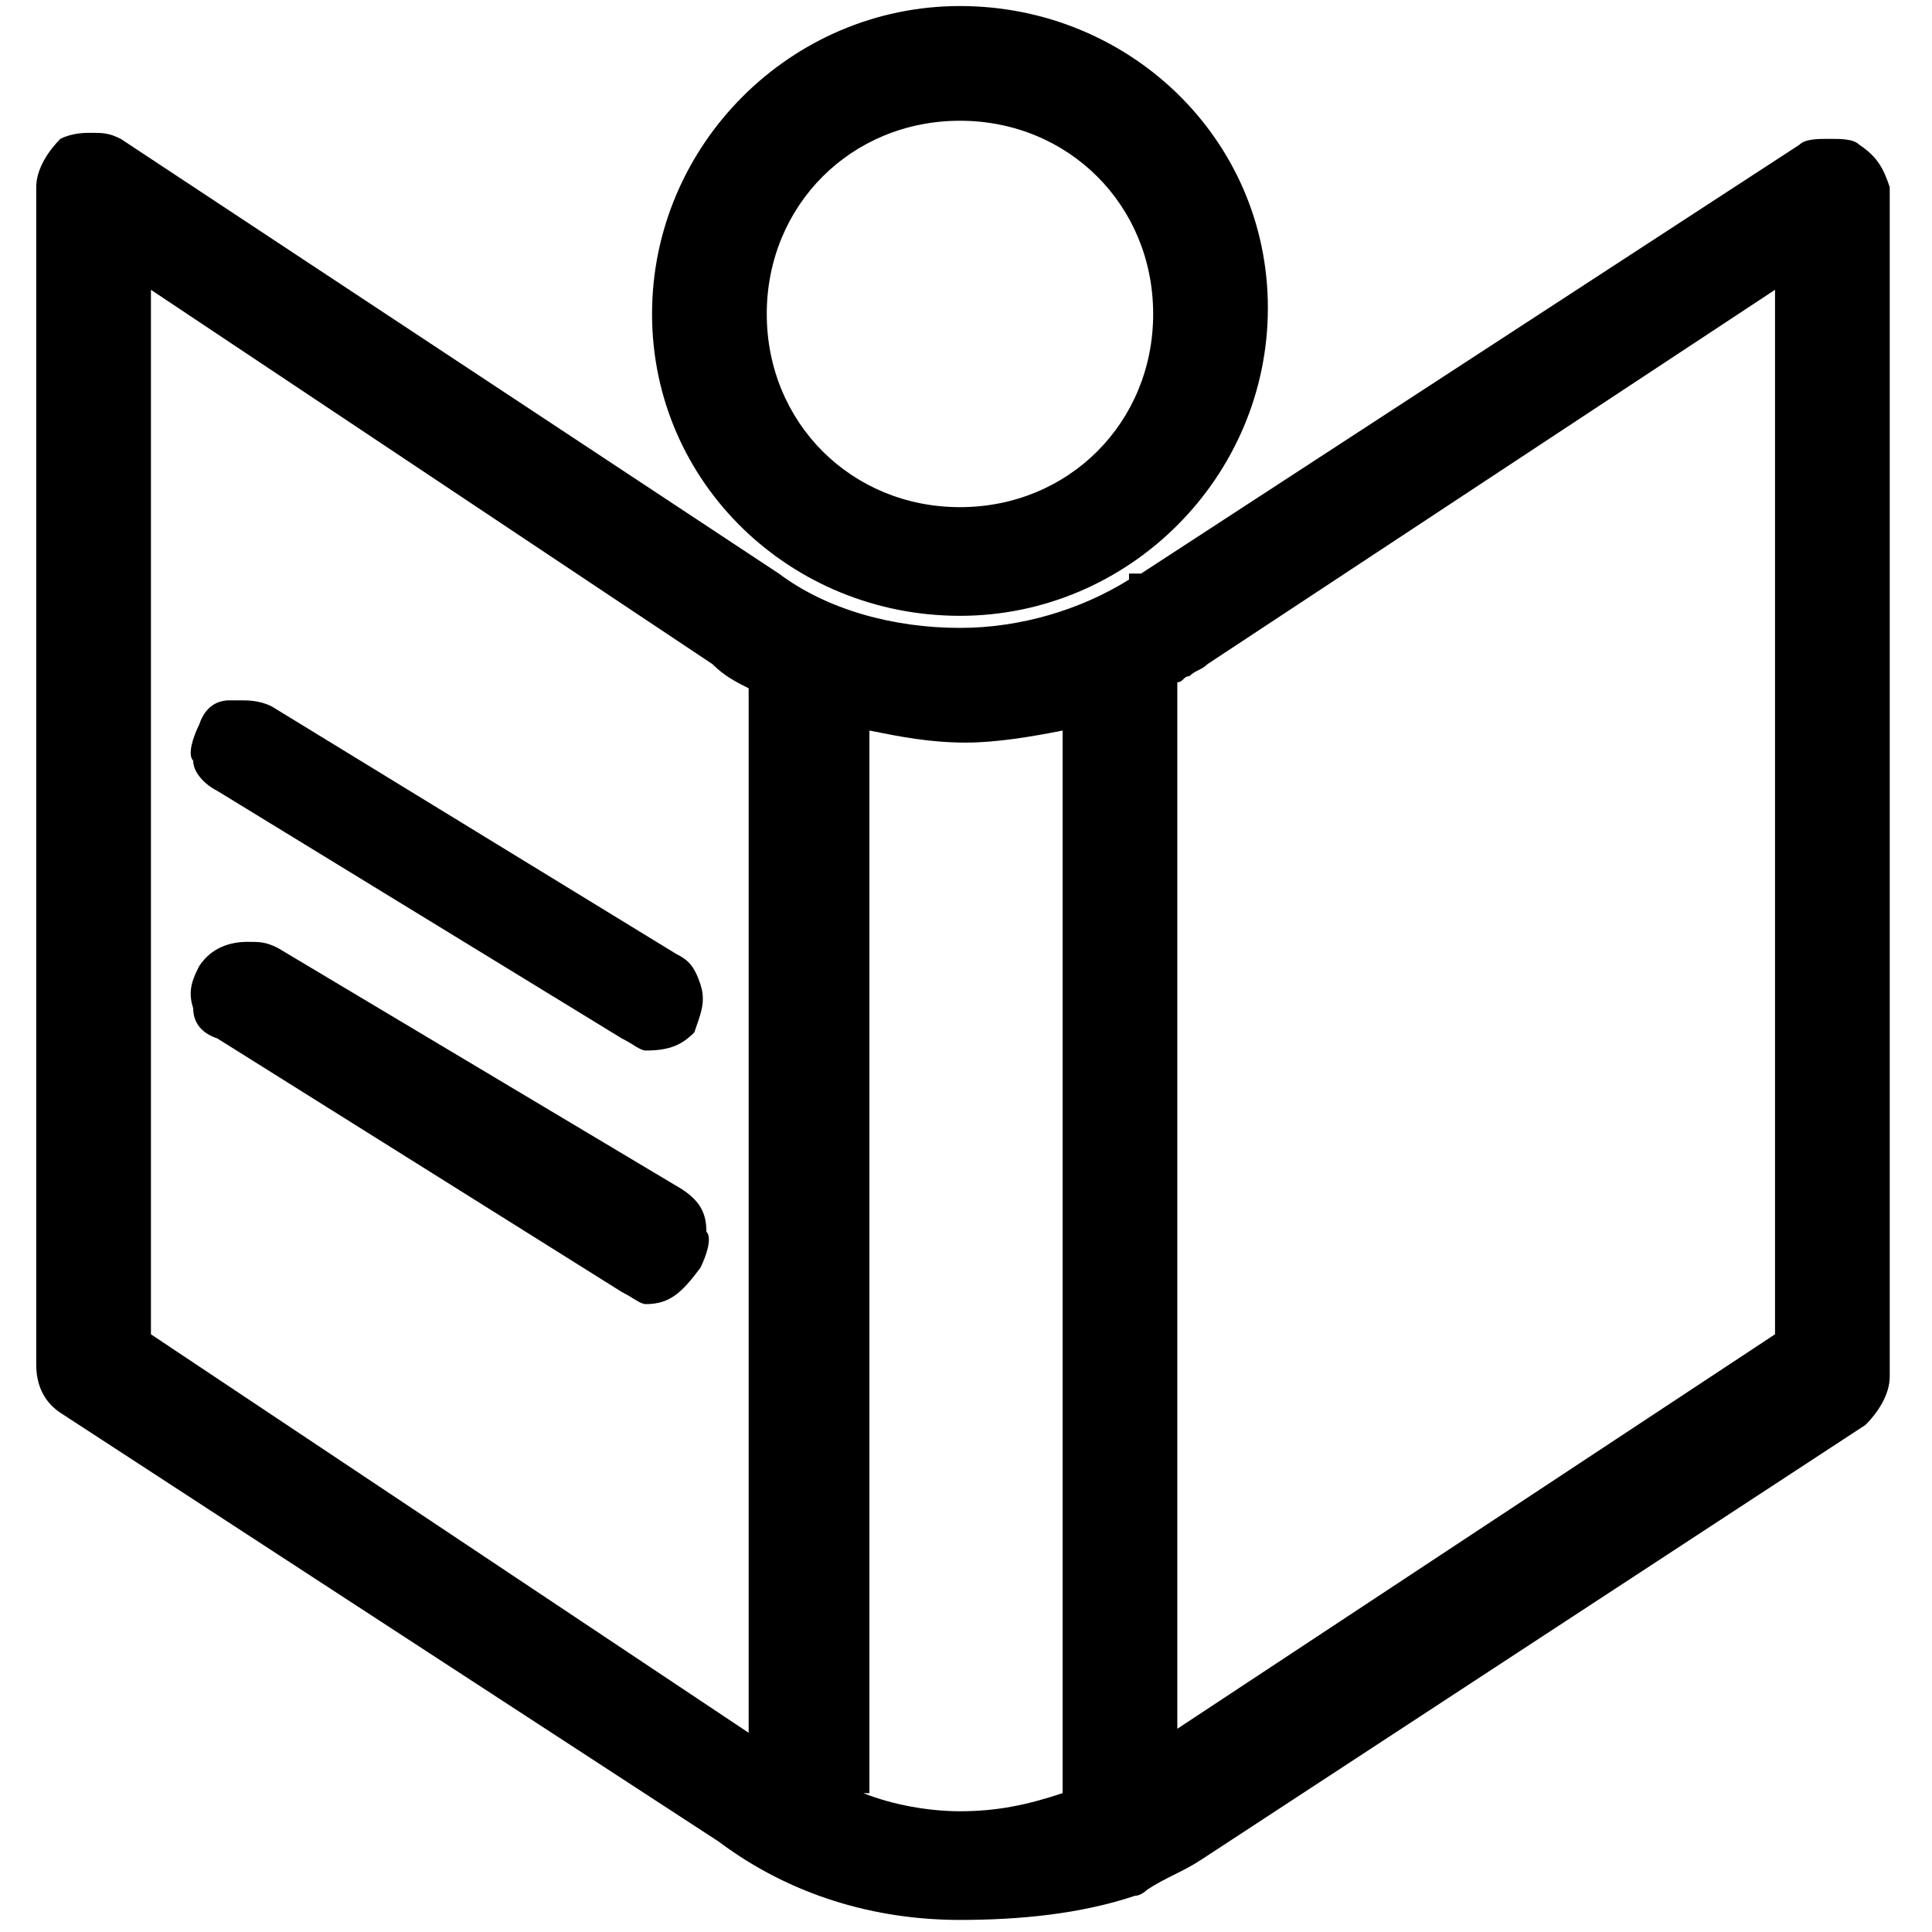 <?xml version="1.0" encoding="utf-8"?>
<!-- Generator: Adobe Illustrator 23.0.4, SVG Export Plug-In . SVG Version: 6.00 Build 0)  -->
<svg version="1.1" id="Layer_1" xmlns="http://www.w3.org/2000/svg" xmlns:xlink="http://www.w3.org/1999/xlink" x="0px" y="0px"
	 viewBox="0 0 32 32" width="16px" height="16px" style="enable-background:new 0 0 32 32;" xml:space="preserve" >
<title>Course-About</title>
<path d="M15.9,31.8c-1.4,0-2.8-0.4-4-1.3L1,23.4c-0.3-0.2-0.4-0.5-0.4-0.8V3.1c0-0.3,0.2-0.6,0.4-0.8c0.2-0.1,0.4-0.1,0.5-0.1
	c0.2,0,0.3,0,0.5,0.1l10.9,7.2c0.8,0.6,1.9,0.9,3,0.9c1,0,2-0.3,2.8-0.8V9.5l0.2,0l10.9-7.1c0.1-0.1,0.3-0.1,0.5-0.1
	c0.2,0,0.4,0,0.5,0.1c0.3,0.2,0.4,0.4,0.5,0.7l0,0.1v19.6c0,0.3-0.2,0.6-0.4,0.8l-11,7.2l0,0c-0.3,0.2-0.6,0.3-0.9,0.5
	c0,0-0.1,0.1-0.2,0.1C17.9,31.7,16.9,31.8,15.9,31.8z M14.3,29.7c0.5,0.2,1.1,0.3,1.6,0.3c0.6,0,1.1-0.1,1.7-0.3V12.1
	c-0.5,0.1-1.1,0.2-1.6,0.2c-0.6,0-1.1-0.1-1.6-0.2V29.7z M12.4,28.7V11.4c-0.2-0.1-0.4-0.2-0.6-0.4L2.5,4.8v17.3L12.4,28.7z
	 M19.4,28.7l10-6.6V4.8L20,11c-0.1,0.1-0.2,0.1-0.3,0.2c-0.1,0-0.1,0.1-0.2,0.1V28.7z M10.7,21.6c-0.1,0-0.2-0.1-0.4-0.2l-6.7-4.2
	c-0.3-0.1-0.4-0.3-0.4-0.5c-0.1-0.3,0-0.5,0.1-0.7c0.2-0.3,0.5-0.4,0.8-0.4c0.2,0,0.3,0,0.5,0.1l6.7,4c0.3,0.2,0.4,0.4,0.4,0.7
	c0.1,0.1,0,0.4-0.1,0.6C11.3,21.4,11.1,21.6,10.7,21.6z M10.7,17.4c-0.1,0-0.2-0.1-0.4-0.2l-6.7-4.1c-0.2-0.1-0.4-0.3-0.4-0.5
	c-0.1-0.1,0-0.4,0.1-0.6c0.1-0.3,0.3-0.4,0.5-0.4c0.1,0,0.2,0,0.2,0c0.1,0,0.3,0,0.5,0.1l6.7,4.1c0.2,0.1,0.3,0.2,0.4,0.5
	c0.1,0.3,0,0.5-0.1,0.8C11.3,17.3,11.1,17.4,10.7,17.4z M15.9,10.2c-2.8,0-5.1-2.2-5.1-5c0-2.8,2.3-5.1,5.1-5.1c2.8,0,5.1,2.2,5.1,5
	C21,7.9,18.7,10.2,15.9,10.2z M15.9,2c-1.8,0-3.2,1.4-3.2,3.2s1.4,3.2,3.2,3.2c1.8,0,3.2-1.4,3.2-3.2S17.7,2,15.9,2z"/>
</svg>
